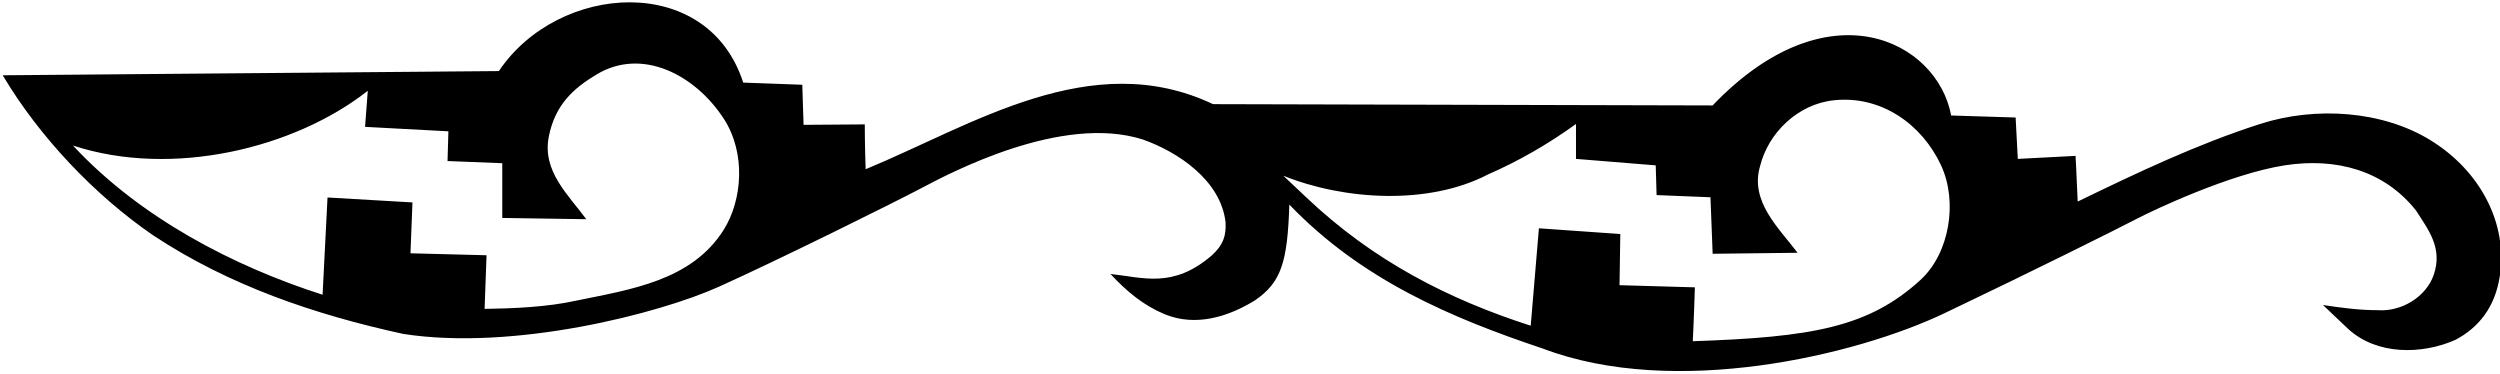 <?xml version="1.0" encoding="UTF-8"?>
<svg xmlns="http://www.w3.org/2000/svg" xmlns:xlink="http://www.w3.org/1999/xlink" width="522pt" height="78pt" viewBox="0 0 522 78" version="1.1">
<g id="surface1">
<path style=" stroke:none;fill-rule:nonzero;fill:rgb(0%,0%,0%);fill-opacity:1;" d="M 155.184 17.246 L 167.516 17.695 L 167.785 26.066 L 180.566 25.973 C 180.566 25.973 180.566 30.406 180.746 35.336 C 202.977 26.156 227.816 9.688 253.285 21.746 L 357.594 22.016 C 381.73 -3.207 404.516 8.547 407.402 24.117 L 420.863 24.535 L 421.316 33.176 L 433.375 32.547 C 433.375 32.547 433.594 36.594 433.824 42.086 C 446.066 36.148 458.672 30.137 471.895 25.887 C 483.496 22.156 497.488 23.098 507.535 29.305 C 517.828 35.664 523.734 46.66 521.934 57.836 C 520.922 64.121 517.613 68.367 512.664 70.977 C 505.734 74.035 496.285 74.219 490.254 68.637 L 485.035 63.688 C 489.27 64.328 492.773 64.766 496.465 64.766 C 501.504 65.125 506.609 61.922 508.164 57.387 C 510.098 51.75 506.996 47.938 504.477 43.977 C 497.828 35.562 487.754 32.852 477.023 34.527 C 465.762 36.281 449.902 43.723 445.977 45.777 C 442.047 47.832 424.527 56.566 406.016 65.398 C 387.504 74.227 349.586 83.219 322.137 72.777 C 303.055 66.387 284.336 58.469 269.215 42.719 C 268.828 54.738 267.539 59.008 261.926 62.785 C 256.613 66.027 249.754 68.352 243.113 65.578 C 238.797 63.773 235.285 60.898 231.863 57.207 C 238.703 57.926 244.906 60.309 253.016 53.336 C 255.422 51.133 256.039 49.273 255.895 46.406 C 254.906 37.676 245.996 31.734 238.613 29.125 C 221.695 23.727 198.371 36.121 192.355 39.297 C 186.34 42.469 162.422 54.328 150.047 59.895 C 137.676 65.465 107.215 73.316 84.176 69.719 C 65.637 65.668 47.906 59.637 32.066 49.195 C 19.824 40.828 8.215 28.586 0.566 15.719 L 104.164 14.84 C 116.539 -3.617 147.781 -5.785 155.184 17.246 Z M 124.586 15.535 C 119.734 18.445 115.922 21.848 114.594 28.496 C 113.156 35.715 118.637 40.641 122.414 45.77 L 104.875 45.508 L 104.875 34.078 L 93.445 33.625 L 93.625 27.418 L 76.223 26.488 L 76.793 18.957 C 61.582 30.922 36.012 37.211 15.234 30.387 C 29.273 45.508 48.816 55.605 67.355 61.543 L 68.387 41.234 L 86.121 42.266 L 85.707 52.887 L 101.59 53.297 L 101.184 64.496 C 107.125 64.406 114.145 64.137 120.266 62.785 C 131.605 60.445 144.445 58.652 151.137 47.938 C 154.996 41.75 155.785 31.977 151.137 24.805 C 145.203 15.66 134.113 9.82 124.586 15.535 Z M 382.887 20.938 C 375.336 21.746 369.203 27.777 367.496 34.707 C 365.336 42.086 371.465 47.652 375.336 52.781 L 357.602 52.988 L 357.145 41.188 L 345.895 40.734 L 345.715 34.527 L 329.066 33.176 L 329.066 25.887 C 323.215 30.117 317.094 33.625 310.703 36.418 C 298.285 42.898 280.645 41.816 267.953 36.688 L 272.727 41.188 C 286.762 54.512 302.516 62.516 319.613 68.008 L 321.324 47.668 L 338.32 48.863 L 338.156 59.547 L 353.891 59.996 C 353.891 59.996 353.637 68.008 353.453 71.246 C 378.324 70.41 390.137 68.355 400.977 58.469 C 407.094 52.883 408.816 42.105 405.297 34.527 C 401.32 25.973 392.816 19.871 382.887 20.938 "/>
</g>
</svg>
